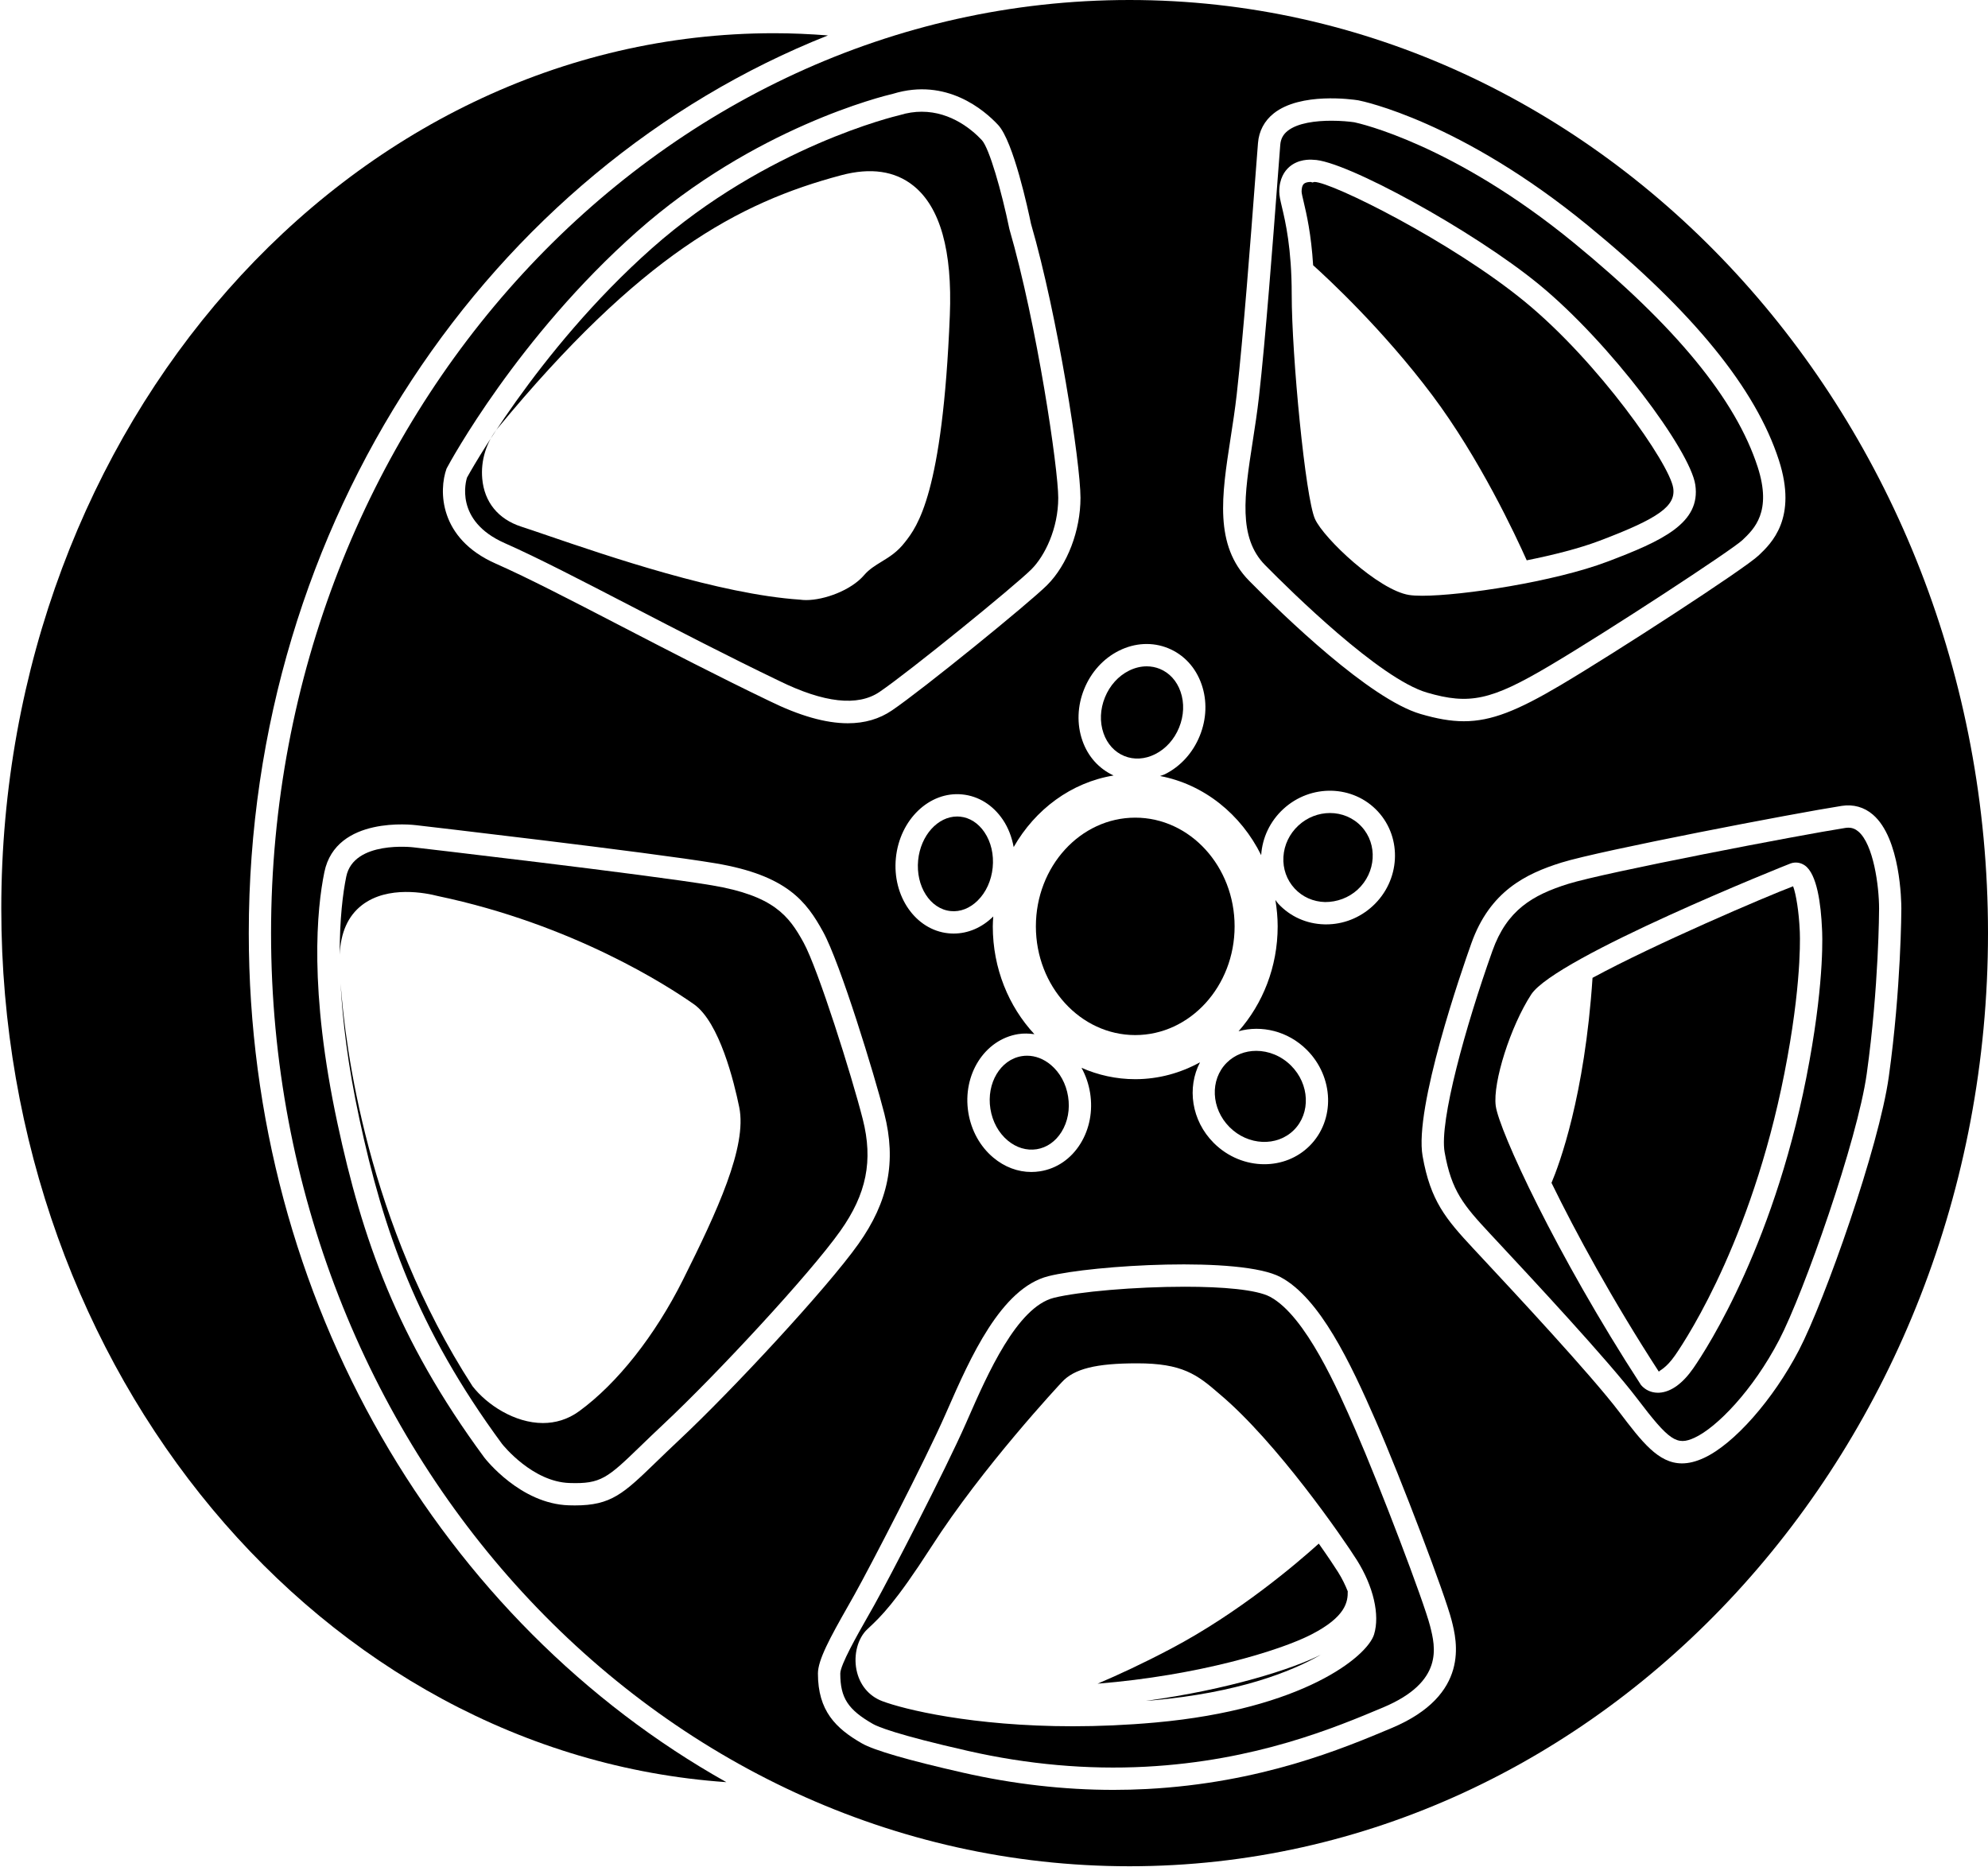 <svg width="492" height="462" viewBox="0 0 492 462" xmlns="http://www.w3.org/2000/svg">
    <g id="disk">
        <path d="M129.446 67.431C126.721 56.721 118.407 30.302 114.803 23.728C111.14 17.048 107.369 12.12 92.111 9.549C76.099 6.854 18.861 0.218 18.284 0.15C18.111 0.124 3.469 -1.606 1.618 7.38C0.795 11.389 -0.029 17.827 0.001 26.734C0.208 21.304 2.013 17.142 5.497 14.45C11.934 9.484 21.483 11.472 24.272 12.198C57.744 19.225 81.251 34.474 87.655 38.982C94.005 43.449 97.615 58.308 98.877 64.488C100.857 74.215 93.417 90.239 84.941 107.196C78.046 120.978 68.691 132.826 59.271 139.696C56.422 141.776 53.341 142.632 50.293 142.632C43.269 142.632 36.401 138.081 32.856 133.505C6.792 93.171 1.351 49.623 0.218 33.863C0.687 42.931 1.988 53.959 4.871 67.369C10.79 94.906 19.061 119.122 40.156 147.779C40.517 148.237 47.747 157.185 56.87 157.476C64.639 157.735 66.231 156.289 74.507 148.283C76.147 146.697 78.024 144.881 80.236 142.812C93.12 130.743 116.249 105.866 123.873 95.116C130.384 85.95 132.046 77.671 129.446 67.431Z" transform="translate(84.077 209.572)"/>
        <path d="M127.487 35.438C123.188 25.578 115.186 7.224 106.371 2.495C103.02 0.699 94.609 3.72398e-07 85.275 3.72398e-07C72.926 3.72398e-07 58.947 1.222 52.867 2.741C43.722 5.028 36.407 21.694 31.572 32.722L31.103 33.79C26.02 45.352 12.214 71.999 8.384 78.842L6.749 81.731C4.224 86.171 3.11843e-07 93.6 3.11843e-07 95.729C3.11843e-07 101.753 1.894 104.674 8.103 108.227C9.264 108.888 13.871 110.863 31.637 114.893C46.382 118.237 61.149 119.554 75.537 118.799C102.847 117.372 122.562 109.079 134.345 104.126C149.462 97.768 147.272 89.134 145.966 83.973C144.434 77.938 133.557 49.376 127.487 35.438ZM132.106 86.045C130.444 91.499 114.518 104.566 78.003 107.855C70.73 108.51 63.884 108.783 57.55 108.786C32.77 108.786 15.678 104.591 10.332 102.546C7.035 101.286 4.731 98.464 4.003 94.799C3.258 91.022 4.332 86.994 6.69 84.774L7.138 84.353C10.003 81.656 13.574 78.3 22.519 64.399C35.214 44.61 54.232 24.257 54.842 23.609C57.879 20.305 63.28 18.959 73.471 18.959C84.596 18.959 88.26 21.678 93.778 26.488C107.99 38.384 124.531 62.379 127.86 67.677C131.949 74.181 133.573 81.219 132.106 86.045Z" transform="translate(207.958 318.468)"/>
        <path d="M54.736 -1.63791e-07C49.292 4.911 34.997 17.125 18.185 25.994C11.162 29.701 5.101 32.498 -1.85666e-07 34.669C24.961 32.65 45.124 26.483 52.876 22.503C61.439 18.111 61.936 14.407 61.904 11.808C61.297 10.282 60.542 8.695 59.502 7.04C58.672 5.721 56.993 3.199 54.736 -1.63791e-07Z" transform="translate(271.643 382.045)"/>
        <path d="M9.60338e-09 11.459C0.63 11.408 1.238 11.373 1.876 11.316C22.512 9.458 35.81 4.389 43.364 -2.91836e-07C36.432 3.535 20.359 8.683 9.60338e-09 11.459Z" transform="translate(283.597 409.505)"/>
        <path d="M10.464 0.038C10.215 0.014 9.973 -9.71009e-08 9.73 -9.71009e-08C4.939 -9.71009e-08 0.687 4.672 0.073 10.804C-0.564 17.245 3.045 22.902 8.128 23.41C10.491 23.658 12.865 22.724 14.801 20.812C16.878 18.761 18.195 15.864 18.518 12.649V12.646C18.837 9.431 18.12 6.326 16.49 3.906C14.969 1.648 12.827 0.275 10.464 0.038Z" transform="translate(227.156 202.084)"/>
        <path d="M61.251 222.731C61.251 120.774 121.041 33.685 204.579 0.549C200.142 0.203 195.689 1.9707e-07 191.247 1.9707e-07C85.794 -4.71986e-06 0 97.194 0 216.659C0 331.634 79.473 425.935 179.448 432.868C109.324 393.518 61.251 314.125 61.251 222.731Z" transform="translate(0.319 8.22)"/>
        <path d="M2.775 18.665C4.717 20.769 7.404 21.966 10.334 22.034C13.252 22.039 16.155 21.001 18.389 18.95C22.959 14.734 23.39 7.742 19.355 3.364C17.283 1.125 14.44 -7.17586e-08 11.543 -7.17586e-08C8.78 -7.17586e-08 5.969 1.022 3.736 3.081C1.513 5.136 0.191 7.898 0.018 10.86C-0.149 13.784 0.833 16.558 2.775 18.662V18.665V18.665Z" transform="translate(317.609 201.226)"/>
        <path d="M5.782 22.196C8.172 23.169 10.874 23.013 13.394 21.753C16.038 20.436 18.153 18.093 19.35 15.152V15.15C20.548 12.209 20.678 9.055 19.706 6.266C18.784 3.604 16.955 1.602 14.57 0.628C13.535 0.208 12.445 6.64501e-07 11.333 6.64501e-07C9.876 6.64501e-07 8.388 0.358 6.958 1.071C4.314 2.387 2.199 4.734 1.001 7.674C-0.196 10.617 -0.326 13.771 0.646 16.56C1.568 19.22 3.397 21.221 5.782 22.196Z" transform="translate(272.459 164.919)"/>
        <path d="M8.16288e-08 26.906C8.16288e-08 41.743 11.033 53.814 24.591 53.814C38.149 53.814 49.182 41.743 49.182 26.906C49.182 12.069 38.149 4.46557e-07 24.591 4.46557e-07C11.033 4.46557e-07 8.16288e-08 12.069 8.16288e-08 26.906Z" transform="translate(256.365 202.37)"/>
        <path d="M15.126 2.269C13.356 0.782 11.306 3.95339e-07 9.234 3.95339e-07C8.808 3.95339e-07 8.376 0.035 7.945 0.103C2.646 0.952 -0.839 6.812 0.175 13.162C0.678 16.312 2.194 19.088 4.449 20.979C6.59 22.776 9.126 23.531 11.63 23.145C14.127 22.746 16.307 21.219 17.78 18.848C19.328 16.347 19.905 13.237 19.398 10.086C18.897 6.936 17.381 4.16 15.126 2.269Z" transform="translate(244.936 261.292)"/>
        <path d="M3.658 18.881C8.25 23.471 15.398 23.776 19.59 19.59C23.788 15.389 23.469 8.244 18.883 3.658C16.456 1.23 13.31 -1.49119e-07 10.262 -1.49119e-07C7.554 -1.49119e-07 4.926 0.974 2.951 2.949C-1.246 7.146 -0.927 14.292 3.658 18.881Z" transform="translate(300.639 260.089)"/>
        <path d="M9.807 106.773C17.905 110.352 28.727 115.958 41.255 122.449C52.45 128.248 65.134 134.822 77.667 140.838C88.813 146.319 97.17 147.253 102.55 143.611C109.876 138.645 136.059 117.35 140.159 113.252C143.461 109.948 146.795 103.193 146.795 95.559C146.795 88.367 141.562 52.705 134.705 29.039C132.773 19.666 129.725 9.01 127.89 7.035C125.689 4.675 120.397 4.28418e-07 113.011 4.28418e-07C111.279 4.28418e-07 109.434 0.256 107.486 0.86L107.276 0.917C106.957 0.99 74.71 8.548 46.224 33.803C17.549 59.223 0.63 90.266 0.462 90.576C0.252 91.297 -2.753 101.227 9.807 106.773ZM8.123 78.273C43.229 35.754 67.492 22.511 93.119 15.711C100.381 13.777 106.391 14.659 110.955 18.317C117.586 23.631 120.613 34.432 119.965 50.42C118.19 94.62 111.894 102.664 108.867 106.53C106.995 108.963 105.026 110.167 103.122 111.332C101.514 112.314 99.992 113.242 98.751 114.693C95.514 118.47 88.894 120.87 84.406 120.87C83.866 120.87 83.353 120.835 82.879 120.763C62.998 119.446 35.213 109.948 20.284 104.844C17.748 103.978 15.579 103.236 13.869 102.681C8.183 100.827 4.762 96.619 4.244 90.827C3.839 86.32 5.253 81.745 8.123 78.273Z" transform="translate(115.104 27.652)"/>
        <path d="M12.006 30.488C5.364 49.137 -1.174 72.681 0.179 80.318C1.879 89.918 4.857 93.441 11.428 100.493L13.236 102.432C21.425 111.218 40.611 131.793 47.819 141.283C55.766 151.752 57.644 153.015 62.046 150.976C67.49 148.464 76.424 139.346 82.974 126.781C89.081 115.057 102.348 77.353 104.646 60.898C107.656 39.309 107.7 20.273 107.7 20.024C107.694 14.338 106.297 4.135 102.585 0.955C101.824 0.308 101.037 1.84865e-07 100.098 1.84865e-07C99.855 1.84865e-07 99.596 0.019 99.332 0.062C88.185 1.794 39.791 11.084 30.775 13.901C21.841 16.692 15.582 20.442 12.006 30.488ZM85.833 8.837C87.02 8.433 88.266 8.613 89.313 9.336C92.361 11.438 93.316 19.031 93.575 25.044C93.635 25.924 94.244 36.949 90.457 57.796C82.472 102.16 65.148 128.842 61.755 133.741C59.106 137.571 56.176 139.681 53.295 139.84C53.182 139.845 53.068 139.848 52.961 139.848C51.326 139.848 49.858 139.184 48.79 137.957C27.797 105.632 13.624 74.898 12.826 68.834C12.065 63.045 16.489 49.142 21.598 41.286C27.592 32.061 85.283 9.021 85.833 8.837Z" transform="translate(357.345 204.856)"/>
        <path d="M212.456 -1.63158e-07C95.305 -1.63158e-07 -2.17277e-07 103.603 -2.17277e-07 230.951C-2.17277e-07 358.298 95.305 461.901 212.456 461.901C329.607 461.901 424.918 358.298 424.918 230.951C424.918 103.603 329.607 -1.63158e-07 212.456 -1.63158e-07ZM209.856 161.045C213.816 159.076 218.137 158.852 222.017 160.433C225.895 162.014 228.836 165.189 230.287 169.373C231.701 173.43 231.539 177.97 229.828 182.154C228.124 186.341 225.07 189.702 221.223 191.617C220.827 191.814 220.413 191.9 220.01 192.063C230.88 194.124 240.041 201.518 245.039 211.656C245.32 207.301 247.252 203.252 250.509 200.246C257.322 193.962 267.826 194.239 273.928 200.843C280.03 207.46 279.459 217.953 272.65 224.236C269.462 227.179 265.377 228.787 261.11 228.787C260.985 228.787 260.856 228.784 260.726 228.782C256.281 228.682 252.202 226.853 249.235 223.635C248.976 223.355 248.793 223.029 248.557 222.735C248.905 224.864 249.122 227.041 249.122 229.276C249.122 239.327 245.424 248.452 239.443 255.233C245.135 253.657 251.66 255.174 256.335 259.842C263.073 266.58 263.392 277.23 257.042 283.586C253.994 286.636 249.947 288.148 245.825 288.148C241.358 288.148 236.804 286.38 233.298 282.876C227.758 277.333 226.634 269.182 229.908 262.918C225.09 265.573 219.648 267.101 213.87 267.101C209.165 267.101 204.682 266.089 200.575 264.286C201.617 266.177 202.344 268.28 202.702 270.505C203.414 274.967 202.567 279.423 200.317 283.051C197.992 286.807 194.447 289.237 190.347 289.893C189.613 290.009 188.885 290.068 188.156 290.068C184.801 290.068 181.52 288.838 178.742 286.504C175.467 283.758 173.277 279.79 172.559 275.326C171.065 265.968 176.605 257.274 184.914 255.941C186.256 255.728 187.592 255.785 188.914 255.962C182.555 249.116 178.618 239.681 178.618 229.276C178.618 228.449 178.685 227.641 178.734 226.829C175.944 229.584 172.504 231.056 168.933 231.056C168.502 231.056 168.07 231.034 167.633 230.991C159.524 230.179 153.692 221.814 154.637 212.34C155.586 202.863 162.94 195.796 171.07 196.624C175.1 197.026 178.672 199.257 181.127 202.904C182.471 204.901 183.334 207.214 183.788 209.656C189.095 200.322 198.043 193.657 208.516 191.934C204.922 190.284 202.17 187.266 200.792 183.292C199.378 179.235 199.54 174.695 201.251 170.508C202.955 166.325 206.009 162.964 209.856 161.045ZM43.431 115.985C44.3 114.307 61.122 83.417 90.558 57.323C119.611 31.567 151.496 23.777 153.951 23.205C167.164 19.177 176.519 27.256 179.94 30.925C183.738 35.012 187.374 52.004 188.07 55.368C194.749 78.4 200.322 114.569 200.322 123.212C200.322 131.315 197.085 139.794 192.068 144.811C187.698 149.181 161.3 170.651 153.649 175.839C150.536 177.951 146.916 179.009 142.751 179.009C137.242 179.009 130.779 177.161 123.253 173.46C110.671 167.42 97.944 160.824 86.717 155.009C74.27 148.559 63.518 142.988 55.576 139.481C41.527 133.274 41.489 121.399 43.431 115.985ZM100.998 356.415C98.812 358.462 96.957 360.259 95.333 361.829C87.207 369.682 84.197 372.595 75.187 372.595C74.701 372.595 74.2 372.587 73.682 372.568C61.726 372.191 53.11 361.179 52.749 360.71L52.716 360.661C31.017 331.195 22.525 306.348 16.45 278.102C9.307 244.878 11.346 224.832 13.197 215.841C16.072 201.854 35.15 204.142 35.937 204.239C36.482 204.304 93.865 210.953 110.013 213.672C127.655 216.646 132.505 223.12 136.632 230.646C140.868 238.369 149.338 266.032 151.782 275.644C154.787 287.459 152.807 297.403 145.362 307.886C137.566 318.876 114.059 344.179 100.998 356.415ZM277.349 427.688C265.242 432.781 244.968 441.305 216.697 442.786C213.978 442.927 211.242 442.999 208.502 442.999C196.228 442.999 183.743 441.575 171.286 438.751C157.69 435.664 149.257 433.223 146.231 431.491C139.697 427.752 135.343 423.382 135.343 414.197C135.343 410.857 138.3 405.406 142.816 397.47L144.428 394.61C148.222 387.834 161.893 361.46 166.91 350.035L167.38 348.97C172.969 336.235 180.619 318.792 192.397 315.851C203.279 313.122 240.096 310.861 249.85 316.097C259.545 321.293 267.098 337.2 273.416 351.699C279.707 366.126 290.578 394.731 292.181 401.066C293.464 406.118 296.853 419.487 277.349 427.688ZM396.426 201.617C403.272 207.481 403.472 223.114 403.472 224.878C403.472 225.073 403.434 244.495 400.364 266.515C397.958 283.778 384.54 321.865 378.12 334.187C371.732 346.442 362.069 357.405 354.613 360.847C352.617 361.767 350.831 362.191 349.186 362.191C343.316 362.191 339.232 356.806 333.664 349.477C326.629 340.211 307.578 319.779 299.442 311.055L297.63 309.113C290.676 301.643 286.953 297.23 284.989 286.138C282.874 274.187 294.668 240.185 297.052 233.489C301.638 220.603 310.492 216.257 319.372 213.484C328.814 210.533 377.192 201.25 388.727 199.456C391.603 199.017 394.262 199.759 396.426 201.617ZM368.177 137.45C364.648 140.814 332.628 161.598 319.037 169.635C308.533 175.847 302.027 178.51 295.202 178.51C291.873 178.51 288.474 177.878 284.492 176.716C271.911 173.039 250.638 152.443 242.075 143.759C233.368 134.922 235.267 122.662 237.463 108.47C238.007 104.971 238.569 101.34 238.99 97.604C240.619 83.145 242.443 59.098 243.532 44.734L244.25 35.417C244.482 32.435 245.841 29.886 248.167 28.047C254.819 22.792 267.563 24.597 269.003 24.815L269.106 24.834C270.125 25.033 294.419 30.016 325.933 55.843C351.991 77.205 367.438 96.19 373.162 113.887C377.823 128.289 371.306 134.474 368.177 137.45Z" transform="translate(67.082)"/>
        <path d="M81.285 30.235C51.487 5.811 28.153 0.637 26.95 0.384C25.704 0.197 23.605 -4.46826e-09 21.269 -4.46826e-09C17.433 -4.46826e-09 12.939 0.529 10.447 2.504C9.314 3.402 8.731 4.502 8.612 5.972L7.9 15.269C6.81 29.674 4.981 53.782 3.341 68.343C2.909 72.158 2.337 75.865 1.782 79.433C-0.268 92.678 -1.887 103.14 4.873 109.999C11.315 116.536 33.246 138.127 44.905 141.532C55.426 144.609 60.794 143.449 75.08 135C89.955 126.204 120.459 106.204 122.995 103.79C125.897 101.033 130.354 96.797 126.766 85.705C121.377 69.047 106.502 50.903 81.285 30.235ZM89.534 109.142C76.467 114.084 53.651 117.566 43.724 117.569C42.391 117.569 41.296 117.504 40.481 117.375C32.907 116.164 19.413 103.426 17.212 98.583C14.832 93.353 11.445 58.147 11.445 42.994C11.445 31.556 9.869 24.921 9.022 21.354C8.628 19.679 8.364 18.57 8.364 17.567C8.364 14.284 9.713 12.422 10.84 11.438C13.063 9.498 15.917 9.587 16.791 9.668C24.49 9.709 56.365 27.181 72.588 40.472C90.311 54.996 110.063 81.591 111.325 90.102C112.733 99.59 103.184 103.978 89.534 109.142Z" transform="translate(308.234 29.881)"/>
        <path d="M55.198 29.596C37.059 14.734 7.391 0.008 3.173 -2.03939e-07L2.644 0.135L2.379 0.019C2.32 0.014 2.239 0.008 2.147 0.008C1.711 0.008 0.987 0.089 0.567 0.467C0.097 0.888 -3.03307e-07 1.759 -3.03307e-07 2.417C-3.03307e-07 2.776 0.259 3.871 0.512 4.929C1.211 7.881 2.372 12.857 2.854 20.619C6.404 23.806 20.092 36.464 32.322 52.765C44.056 68.409 52.952 87.455 55.713 93.649C62.26 92.341 68.727 90.702 73.692 88.823C88.362 83.275 92.629 80.224 91.971 75.764C91.081 69.754 73.498 44.594 55.198 29.596Z" transform="translate(322.127 45.032)"/>
        <path d="M26.57 120.145C26.591 119.883 28.291 119.411 30.584 116.096C33.864 111.362 50.611 85.559 58.39 42.314C62.118 21.804 61.444 10.998 61.433 10.89L61.428 10.817C61.239 6.453 60.527 1.896 59.793 -2.05139e-07C52.851 2.644 25.588 14.297 10.155 22.662C8.207 52.035 1.92 68.874 9.97152e-07 73.406C5.988 85.673 15.011 102.32 26.57 120.145Z" transform="translate(383.973 219.354)"/>
    </g>
</svg>
